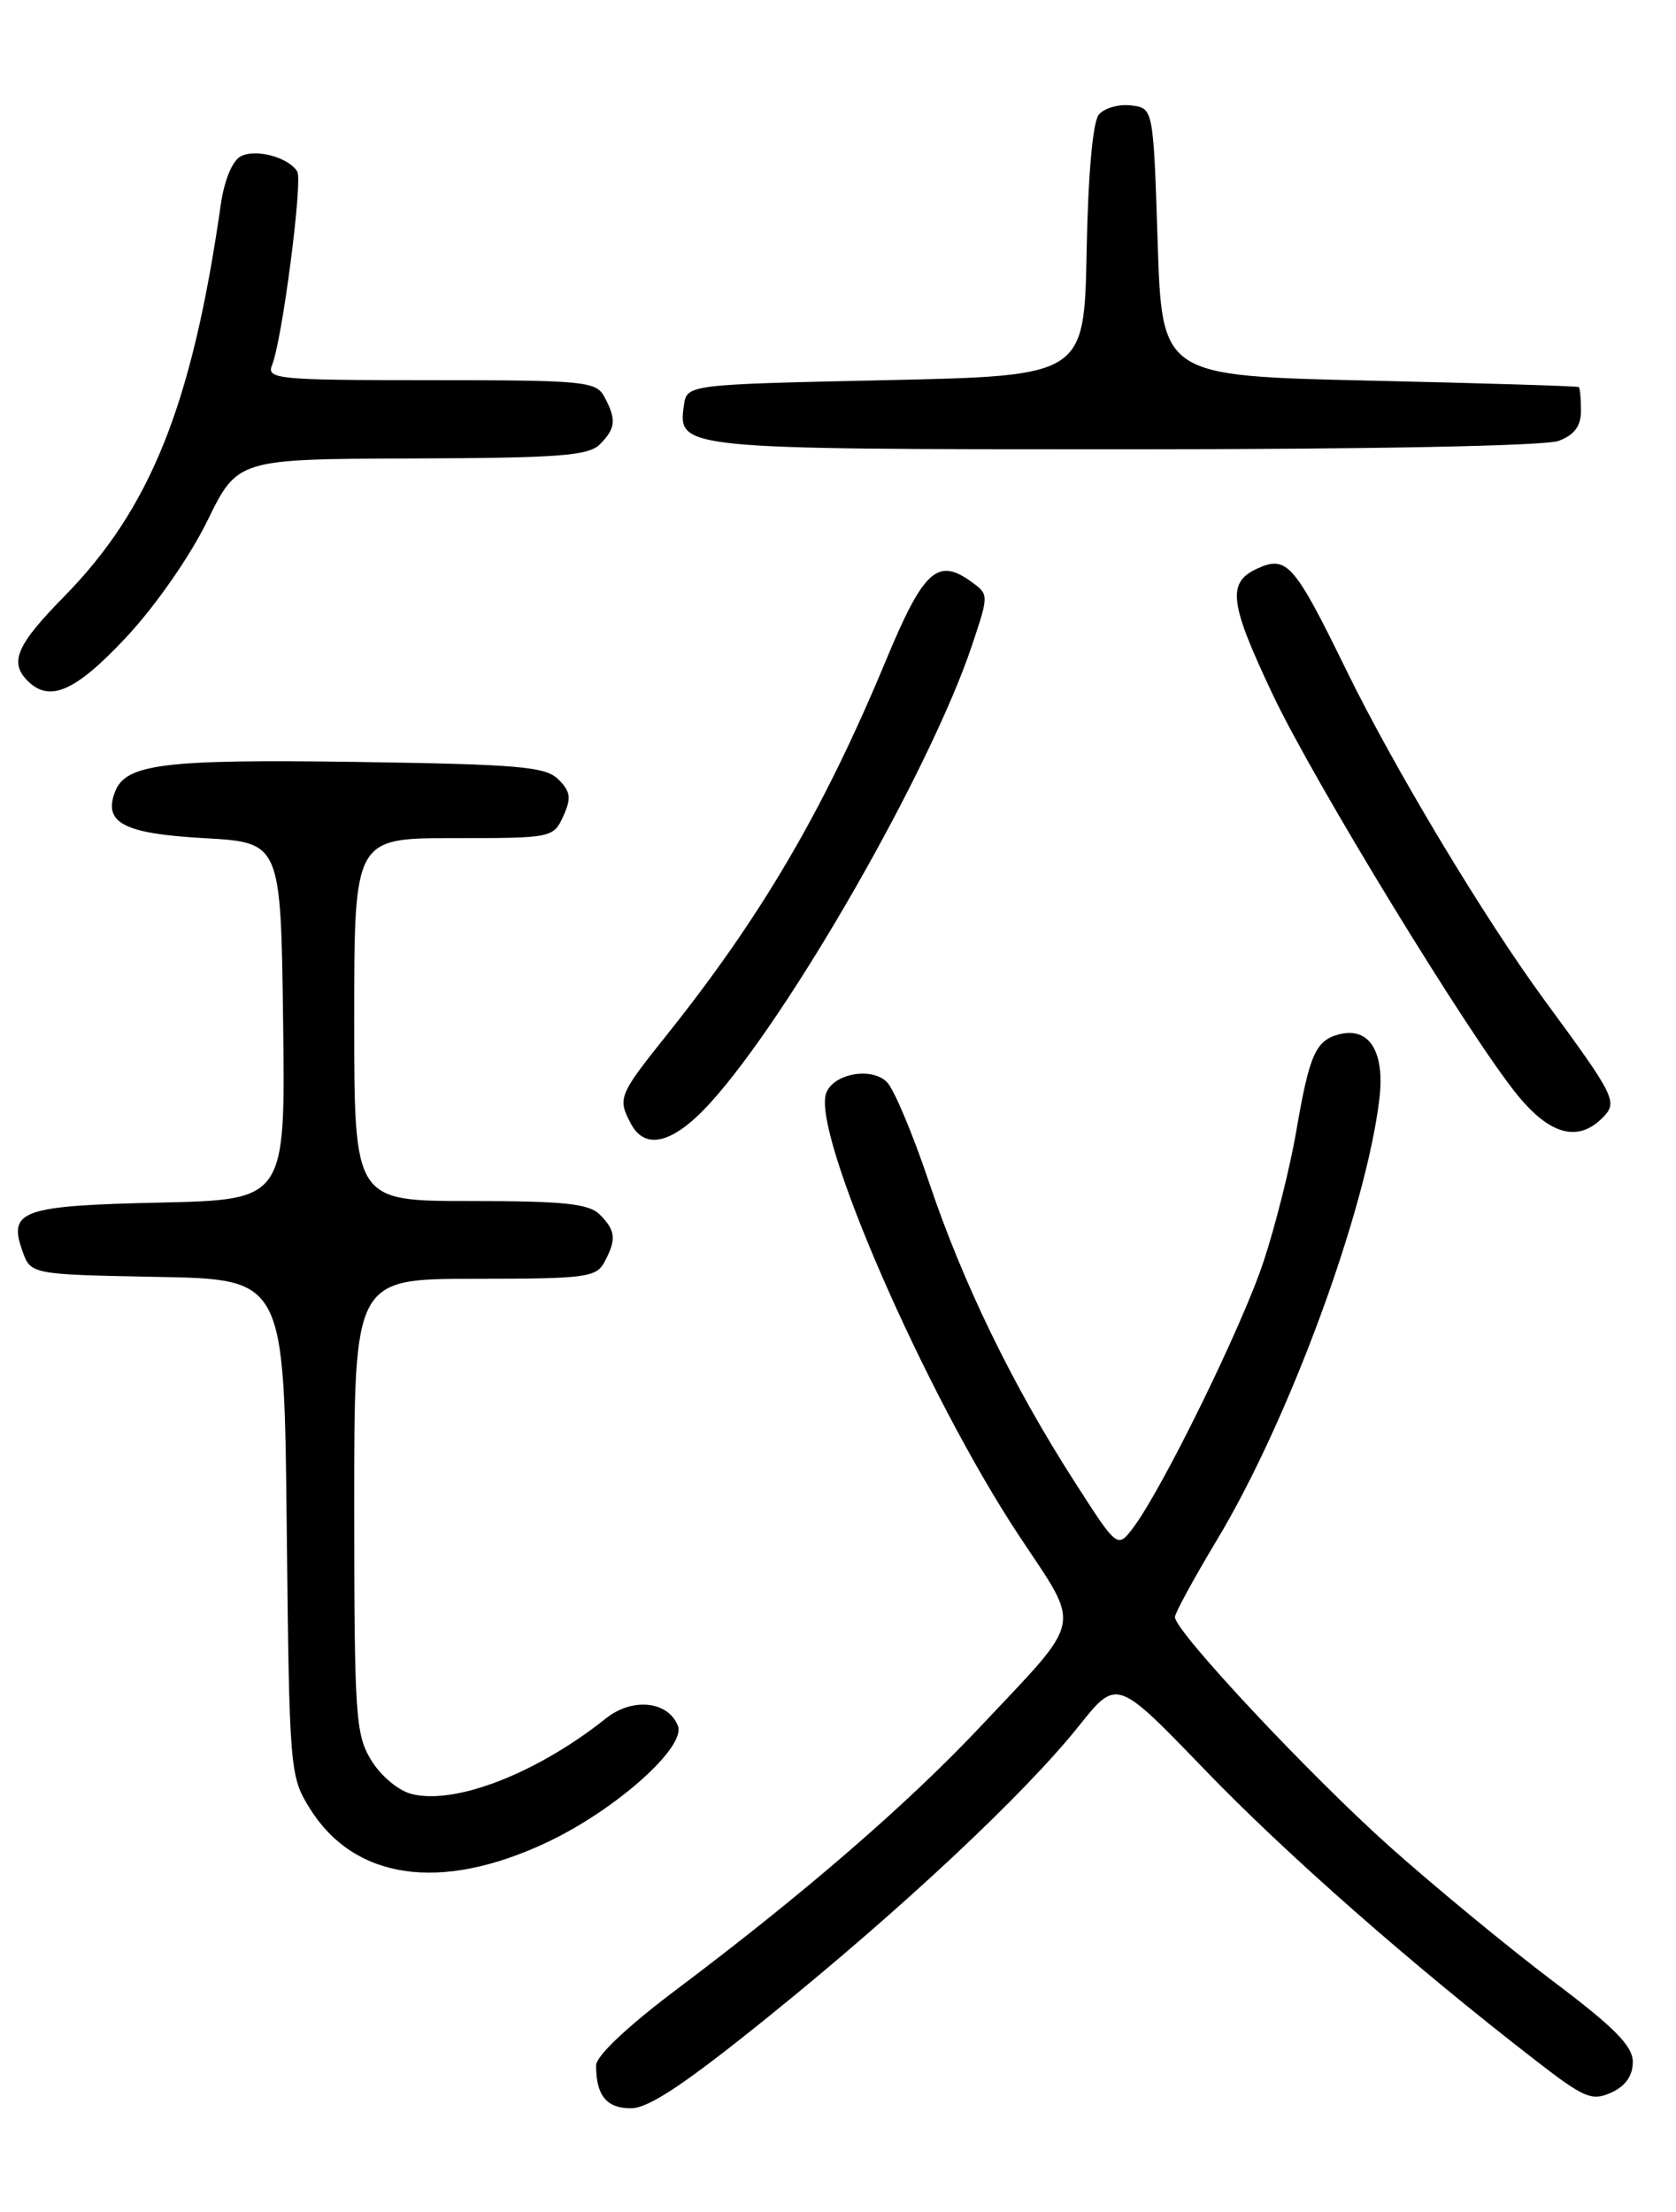 <?xml version="1.0" encoding="UTF-8" standalone="no"?>
<!DOCTYPE svg PUBLIC "-//W3C//DTD SVG 1.1//EN" "http://www.w3.org/Graphics/SVG/1.1/DTD/svg11.dtd" >
<svg xmlns="http://www.w3.org/2000/svg" xmlns:xlink="http://www.w3.org/1999/xlink" version="1.1" viewBox="0 0 194 256">
 <g >
 <path fill="currentColor"
d=" M 89.13 233.25 C 104.50 220.83 118.64 207.58 124.90 199.73 C 129.27 194.26 129.27 194.26 139.35 204.71 C 148.82 214.55 163.50 227.45 177.76 238.47 C 183.39 242.83 184.27 243.20 186.51 242.18 C 188.16 241.43 189.00 240.23 189.00 238.64 C 189.00 236.79 186.91 234.67 179.75 229.28 C 174.66 225.44 166.19 218.46 160.92 213.77 C 151.57 205.42 136.00 188.79 136.00 187.15 C 136.00 186.69 138.20 182.66 140.89 178.18 C 149.20 164.36 158.14 140.06 159.67 127.15 C 160.31 121.69 158.49 118.80 154.99 119.71 C 152.28 120.42 151.56 122.06 150.03 131.00 C 149.32 135.12 147.63 141.88 146.26 146.00 C 143.78 153.51 134.50 172.43 131.13 176.86 C 129.33 179.21 129.33 179.21 124.30 171.36 C 117.13 160.18 111.42 148.40 107.52 136.78 C 105.66 131.24 103.48 126.05 102.66 125.23 C 100.88 123.46 96.50 124.24 95.64 126.49 C 93.90 131.02 107.14 161.41 118.00 177.80 C 125.20 188.68 125.55 187.00 113.47 199.84 C 105.05 208.79 93.08 219.14 78.39 230.19 C 72.64 234.51 69.00 237.94 69.00 239.04 C 69.00 242.52 70.20 244.00 73.02 244.00 C 75.10 244.00 79.29 241.20 89.13 233.25 Z  M 63.25 213.25 C 71.22 209.51 79.43 202.21 78.47 199.74 C 77.35 196.87 73.21 196.43 70.16 198.86 C 62.18 205.22 52.73 208.90 47.66 207.63 C 46.13 207.25 44.08 205.54 42.97 203.72 C 41.15 200.74 41.01 198.58 41.00 174.25 C 41.00 148.00 41.00 148.00 54.96 148.00 C 67.75 148.00 69.02 147.84 69.96 146.07 C 71.37 143.44 71.27 142.41 69.43 140.57 C 68.16 139.30 65.30 139.00 54.43 139.00 C 41.00 139.00 41.00 139.00 41.00 118.00 C 41.00 97.00 41.00 97.00 52.52 97.00 C 63.89 97.00 64.06 96.97 65.20 94.46 C 66.15 92.37 66.06 91.63 64.64 90.21 C 63.15 88.72 60.12 88.46 41.21 88.18 C 19.00 87.86 14.55 88.41 13.32 91.62 C 11.93 95.23 14.31 96.48 23.60 97.00 C 32.50 97.50 32.50 97.50 32.77 118.18 C 33.04 138.85 33.04 138.85 18.57 139.18 C 2.55 139.53 0.94 140.10 2.58 144.74 C 3.55 147.50 3.55 147.50 18.22 147.78 C 32.89 148.05 32.89 148.05 33.19 176.78 C 33.49 204.92 33.55 205.58 35.85 209.28 C 41.00 217.56 50.99 219.01 63.25 213.25 Z  M 82.12 127.75 C 91.30 117.72 107.70 89.08 112.52 74.66 C 114.46 68.85 114.46 68.81 112.49 67.37 C 108.52 64.47 106.91 65.94 102.52 76.50 C 95.34 93.78 88.13 106.08 77.10 119.88 C 71.62 126.73 71.46 127.13 73.04 130.07 C 74.69 133.16 77.91 132.34 82.12 127.75 Z  M 185.46 129.40 C 187.31 127.55 187.06 127.03 178.79 115.77 C 171.82 106.28 161.36 88.87 155.81 77.50 C 149.81 65.22 148.95 64.25 145.54 65.80 C 142.00 67.41 142.29 69.76 147.33 80.40 C 152.10 90.48 170.18 120.06 175.66 126.75 C 179.41 131.34 182.64 132.21 185.46 129.40 Z  M 14.64 73.72 C 18.00 70.12 21.99 64.39 24.00 60.28 C 27.50 53.13 27.50 53.13 47.68 53.06 C 64.63 53.01 68.11 52.75 69.43 51.43 C 71.27 49.59 71.37 48.56 69.96 45.93 C 69.00 44.13 67.69 44.00 49.86 44.00 C 32.09 44.00 30.83 43.88 31.49 42.25 C 32.67 39.36 35.06 20.91 34.41 19.85 C 33.39 18.20 29.60 17.18 27.87 18.09 C 26.89 18.60 25.96 20.86 25.55 23.72 C 22.25 46.80 17.43 58.85 7.43 69.03 C 1.91 74.64 1.05 76.65 3.20 78.80 C 5.75 81.35 8.76 80.02 14.64 73.72 Z  M 180.43 51.02 C 182.25 50.33 183.00 49.31 183.00 47.52 C 183.00 46.14 182.89 44.91 182.75 44.80 C 182.61 44.68 171.70 44.35 158.50 44.05 C 134.50 43.50 134.50 43.50 134.00 28.00 C 133.50 12.50 133.50 12.50 130.91 12.20 C 129.49 12.03 127.82 12.51 127.19 13.27 C 126.49 14.11 125.95 20.17 125.78 29.07 C 125.50 43.50 125.50 43.50 102.50 44.00 C 79.50 44.50 79.50 44.50 79.16 46.94 C 78.45 51.97 78.74 52.00 130.13 52.00 C 158.73 52.00 178.90 51.61 180.43 51.02 Z "/>
</g>
</svg>